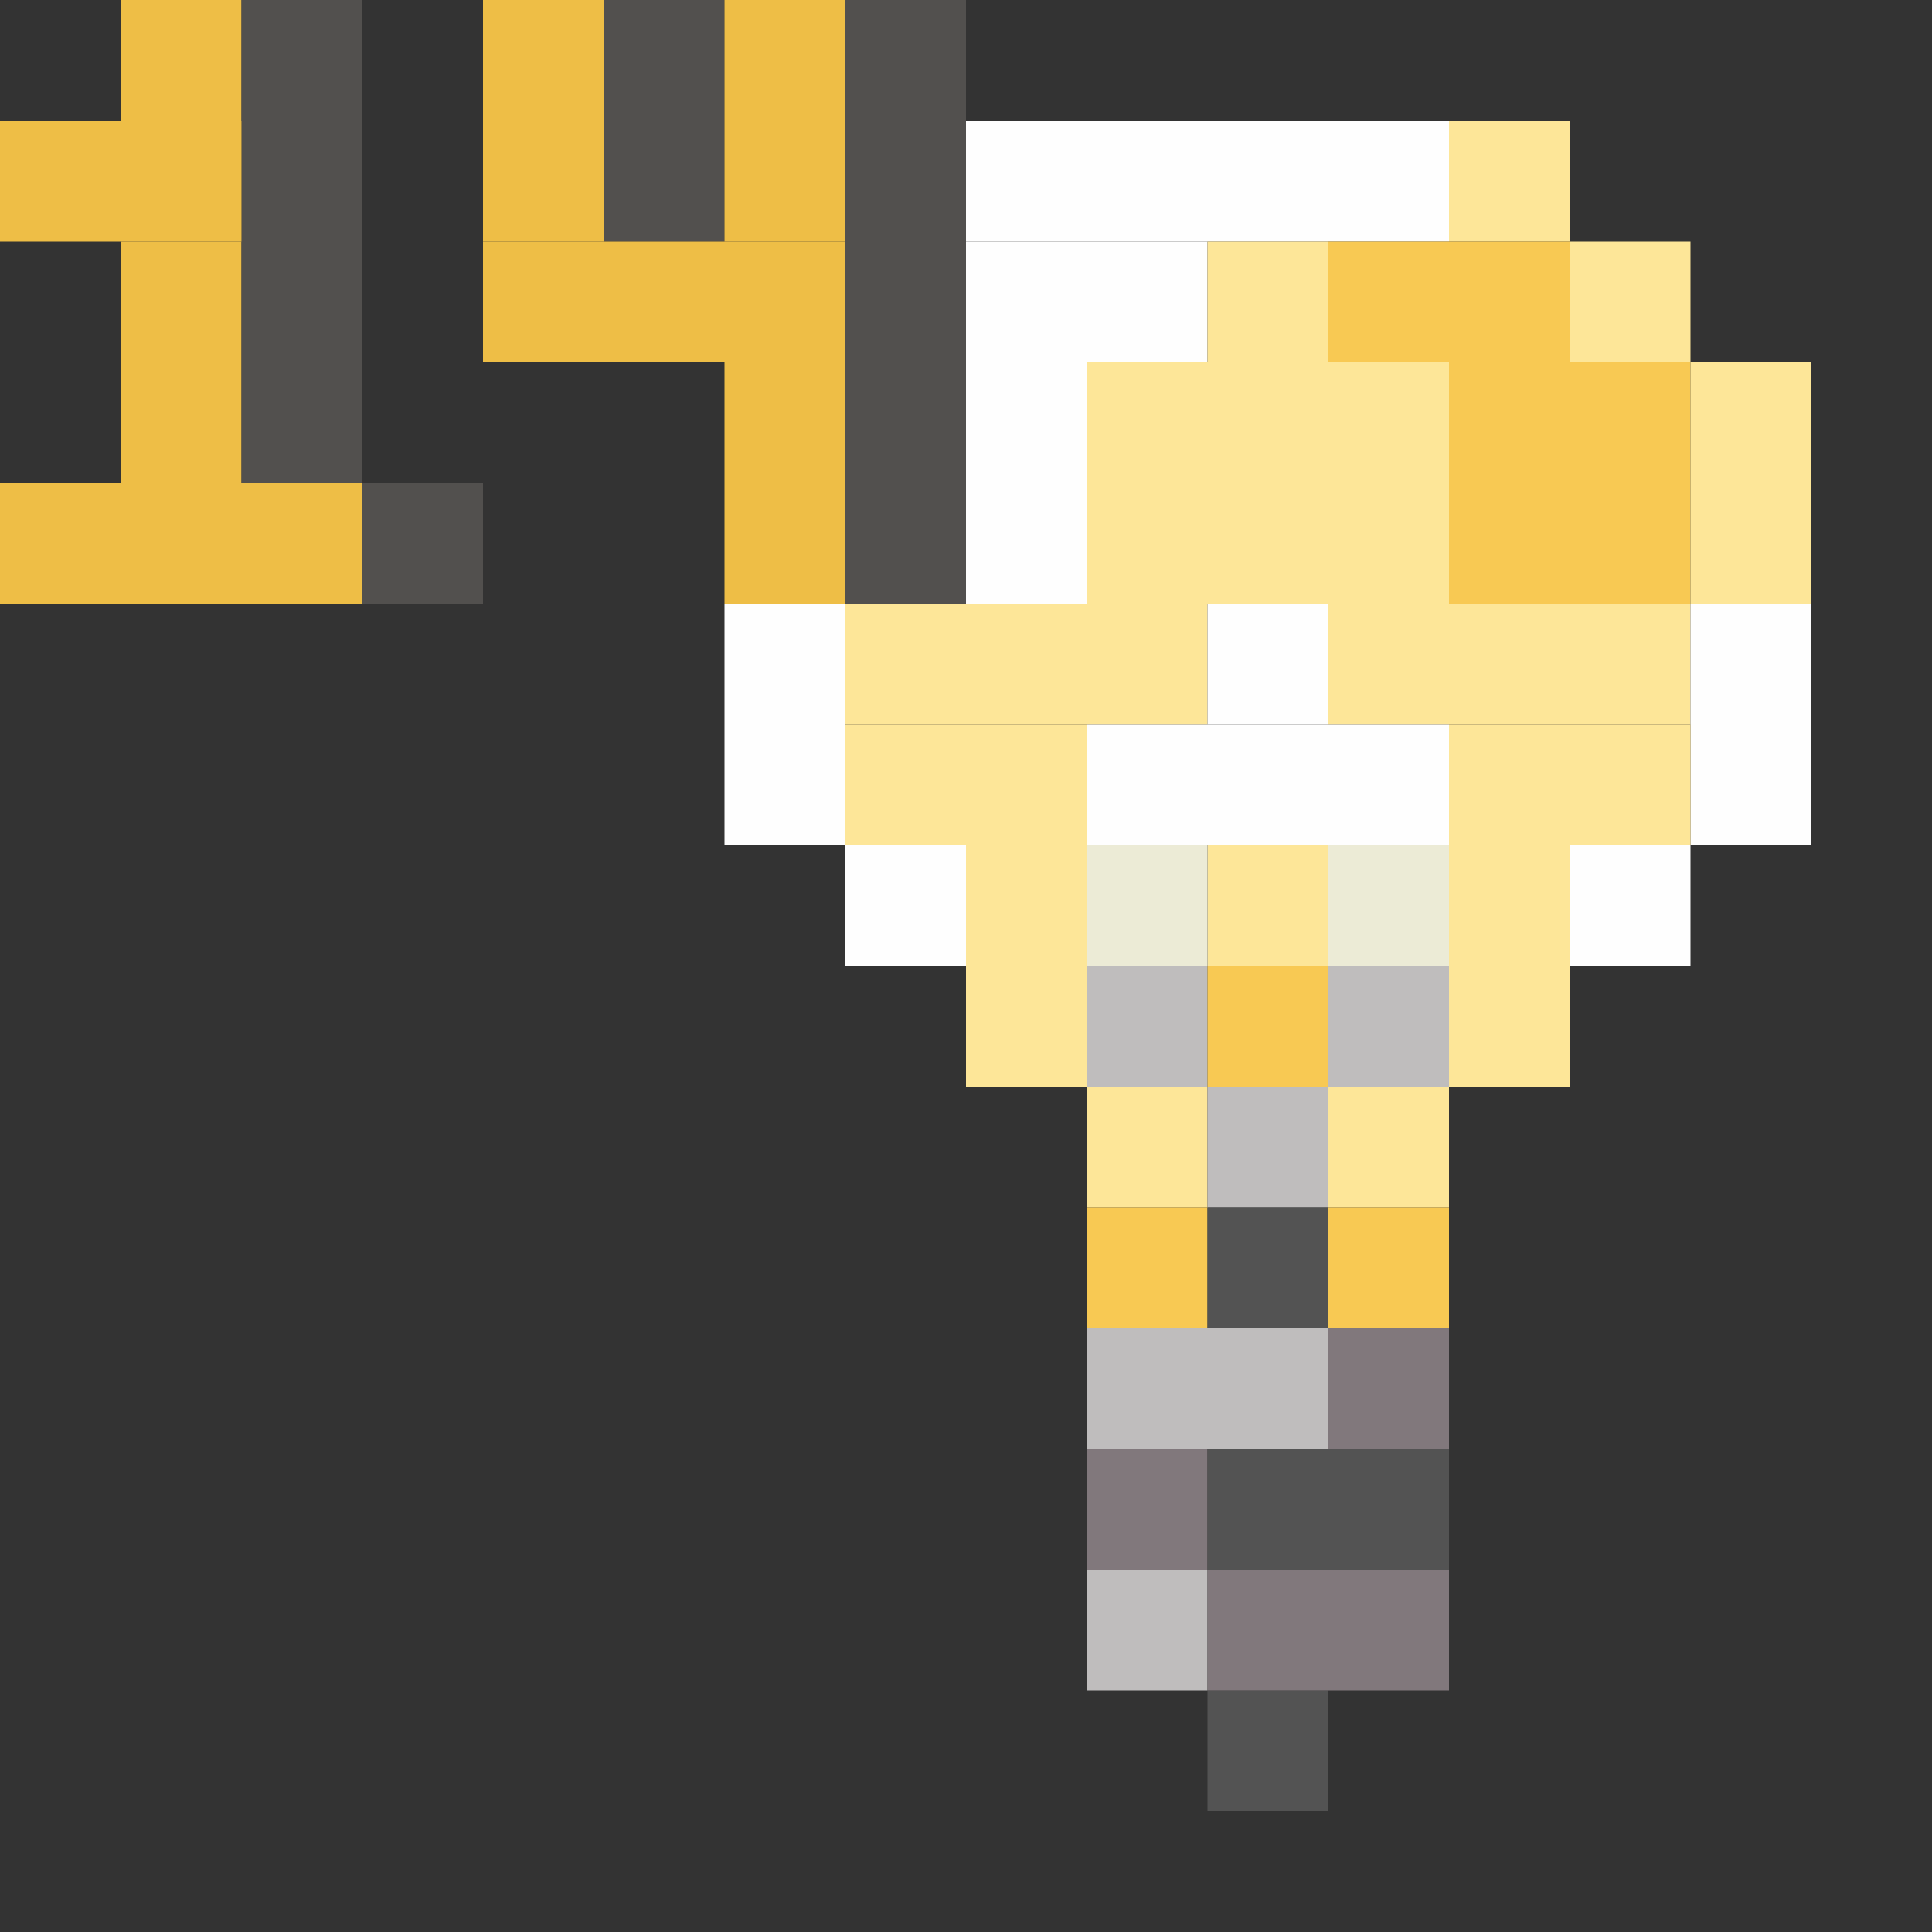 <?xml version='1.0' encoding='utf-8'?>
<svg width="16" height="16" viewBox="0 0 16 16" xmlns="http://www.w3.org/2000/svg"><rect x="0" y="0" width="16" height="16" fill="#333333" stroke="none"/> <rect x="1" y="0" width="1" height="1" fill="rgb(238,190,70)" fill-opacity="1.000" /><rect x="1" y="2" width="1" height="2" fill="rgb(238,190,70)" fill-opacity="1.000" /><rect x="2" y="0" width="1" height="4" fill="rgb(82,80,78)" fill-opacity="1.000" /><rect x="4" y="0" width="1" height="2" fill="rgb(238,190,70)" fill-opacity="1.000" /><rect x="5" y="0" width="1" height="2" fill="rgb(82,80,78)" fill-opacity="1.000" /><rect x="6" y="0" width="1" height="2" fill="rgb(238,190,70)" fill-opacity="1.000" /><rect x="6" y="3" width="1" height="2" fill="rgb(238,190,70)" fill-opacity="1.000" /><rect x="7" y="0" width="1" height="5" fill="rgb(82,80,78)" fill-opacity="1.000" /><rect x="0" y="1" width="2" height="1" fill="rgb(238,190,70)" fill-opacity="1.000" /><rect x="8" y="1" width="4" height="1" fill="rgb(254,254,254)" fill-opacity="1.000" /><rect x="12" y="1" width="1" height="1" fill="rgb(253,230,152)" fill-opacity="1.000" /><rect x="12" y="7" width="1" height="2" fill="rgb(253,230,152)" fill-opacity="1.000" /><rect x="4" y="2" width="3" height="1" fill="rgb(238,190,70)" fill-opacity="1.000" /><rect x="8" y="2" width="2" height="1" fill="rgb(254,254,254)" fill-opacity="1.000" /><rect x="10" y="2" width="1" height="1" fill="rgb(253,230,152)" fill-opacity="1.000" /><rect x="10" y="7" width="1" height="1" fill="rgb(253,230,152)" fill-opacity="1.000" /><rect x="11" y="2" width="2" height="1" fill="rgb(248,201,83)" fill-opacity="1.000" /><rect x="13" y="2" width="1" height="1" fill="rgb(253,230,152)" fill-opacity="1.000" /><rect x="8" y="3" width="1" height="2" fill="rgb(254,254,254)" fill-opacity="1.000" /><rect x="9" y="3" width="3" height="2" fill="rgb(253,230,152)" fill-opacity="1.000" /><rect x="12" y="3" width="2" height="2" fill="rgb(248,201,83)" fill-opacity="1.000" /><rect x="14" y="3" width="1" height="2" fill="rgb(253,230,152)" fill-opacity="1.000" /><rect x="0" y="4" width="3" height="1" fill="rgb(238,190,70)" fill-opacity="1.000" /><rect x="3" y="4" width="1" height="1" fill="rgb(82,80,78)" fill-opacity="1.000" /><rect x="6" y="5" width="1" height="2" fill="rgb(254,254,254)" fill-opacity="1.000" /><rect x="7" y="5" width="3" height="1" fill="rgb(253,230,152)" fill-opacity="1.000" /><rect x="10" y="5" width="1" height="1" fill="rgb(254,254,254)" fill-opacity="1.000" /><rect x="11" y="5" width="3" height="1" fill="rgb(253,230,152)" fill-opacity="1.000" /><rect x="14" y="5" width="1" height="2" fill="rgb(254,254,254)" fill-opacity="1.000" /><rect x="7" y="6" width="2" height="1" fill="rgb(253,230,152)" fill-opacity="1.000" /><rect x="9" y="6" width="3" height="1" fill="rgb(254,254,254)" fill-opacity="1.000" /><rect x="12" y="6" width="2" height="1" fill="rgb(253,230,152)" fill-opacity="1.000" /><rect x="7" y="7" width="1" height="1" fill="rgb(254,254,254)" fill-opacity="1.000" /><rect x="8" y="7" width="1" height="2" fill="rgb(253,230,152)" fill-opacity="1.000" /><rect x="9" y="7" width="1" height="1" fill="rgb(236,235,214)" fill-opacity="1.000" /><rect x="11" y="7" width="1" height="1" fill="rgb(236,235,214)" fill-opacity="1.000" /><rect x="13" y="7" width="1" height="1" fill="rgb(254,254,254)" fill-opacity="1.000" /><rect x="9" y="8" width="1" height="1" fill="rgb(191,189,189)" fill-opacity="1.000" /><rect x="9" y="13" width="1" height="1" fill="rgb(191,189,189)" fill-opacity="1.000" /><rect x="10" y="8" width="1" height="1" fill="rgb(248,201,83)" fill-opacity="1.000" /><rect x="11" y="8" width="1" height="1" fill="rgb(191,189,189)" fill-opacity="1.000" /><rect x="9" y="9" width="1" height="1" fill="rgb(253,230,152)" fill-opacity="1.000" /><rect x="10" y="9" width="1" height="1" fill="rgb(191,189,189)" fill-opacity="1.000" /><rect x="11" y="9" width="1" height="1" fill="rgb(253,230,152)" fill-opacity="1.000" /><rect x="9" y="10" width="1" height="1" fill="rgb(248,201,83)" fill-opacity="1.000" /><rect x="10" y="10" width="1" height="1" fill="rgb(83,83,83)" fill-opacity="1.000" /><rect x="10" y="14" width="1" height="1" fill="rgb(83,83,83)" fill-opacity="1.000" /><rect x="11" y="10" width="1" height="1" fill="rgb(248,201,83)" fill-opacity="1.000" /><rect x="9" y="11" width="2" height="1" fill="rgb(191,189,189)" fill-opacity="1.000" /><rect x="11" y="11" width="1" height="1" fill="rgb(129,120,124)" fill-opacity="1.000" /><rect x="9" y="12" width="1" height="1" fill="rgb(129,120,124)" fill-opacity="1.000" /><rect x="10" y="12" width="2" height="1" fill="rgb(83,83,83)" fill-opacity="1.000" /><rect x="10" y="13" width="2" height="1" fill="rgb(129,120,124)" fill-opacity="1.000" /></svg>
